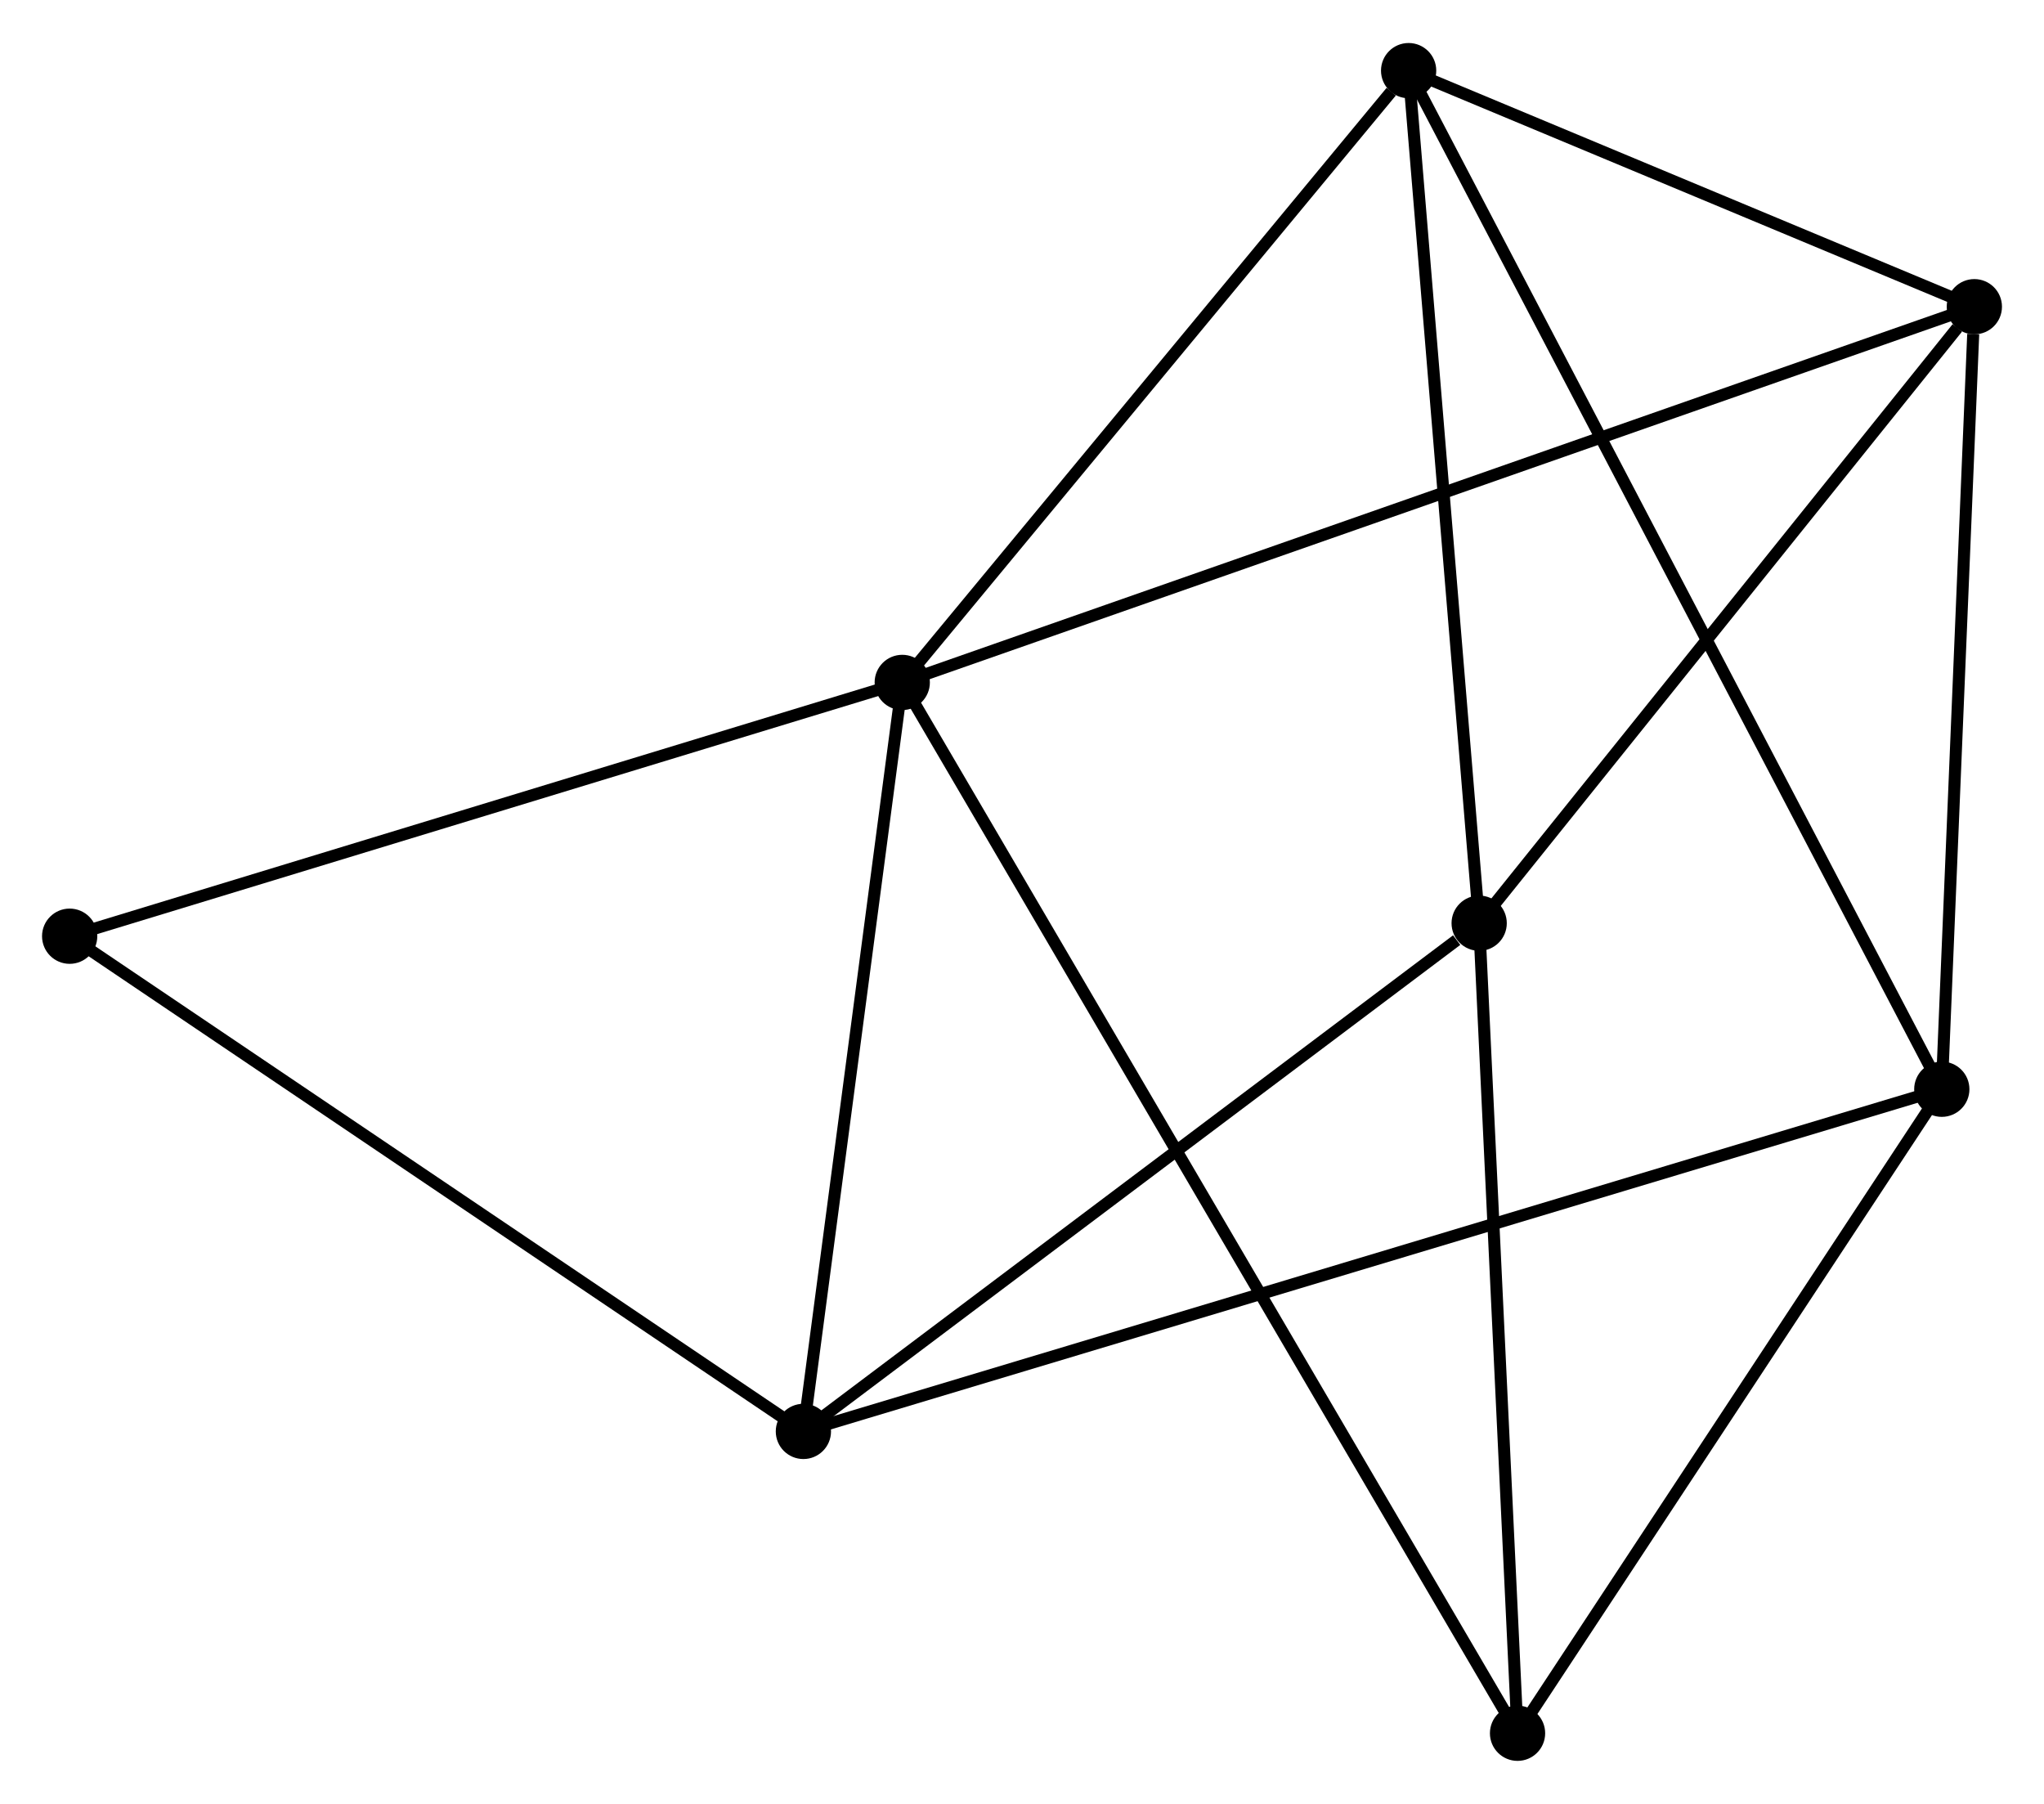<?xml version="1.0" encoding="UTF-8" standalone="no"?>
<!DOCTYPE svg PUBLIC "-//W3C//DTD SVG 1.1//EN"
 "http://www.w3.org/Graphics/SVG/1.1/DTD/svg11.dtd">
<!-- Generated by graphviz version 2.36.0 (20140111.2315)
 -->
<!-- Title: %3 Pages: 1 -->
<svg width="170pt" height="150pt"
 viewBox="0.00 0.00 170.18 150.00" xmlns="http://www.w3.org/2000/svg" xmlns:xlink="http://www.w3.org/1999/xlink">
<g id="graph0" class="graph" transform="scale(1 1) rotate(0) translate(4 145.999)">
<title>%3</title>
<!-- 0 -->
<g id="node1" class="node"><title>0</title>
<ellipse fill="black" stroke="black" cx="71.12" cy="-89.272" rx="1.8" ry="1.8"/>
</g>
<!-- 3 -->
<g id="node2" class="node"><title>3</title>
<ellipse fill="black" stroke="black" cx="160.381" cy="-120.548" rx="1.8" ry="1.8"/>
</g>
<!-- 0&#45;&#45;3 -->
<g id="edge1" class="edge"><title>0&#45;&#45;3</title>
<path fill="none" stroke="black" d="M72.984,-89.925C84.6,-93.995 146.94,-115.839 158.527,-119.898"/>
</g>
<!-- 4 -->
<g id="node3" class="node"><title>4</title>
<ellipse fill="black" stroke="black" cx="62.889" cy="-26.926" rx="1.8" ry="1.8"/>
</g>
<!-- 0&#45;&#45;4 -->
<g id="edge2" class="edge"><title>0&#45;&#45;4</title>
<path fill="none" stroke="black" d="M70.882,-87.473C69.701,-78.529 64.467,-38.881 63.177,-29.108"/>
</g>
<!-- 5 -->
<g id="node4" class="node"><title>5</title>
<ellipse fill="black" stroke="black" cx="113.28" cy="-140.199" rx="1.8" ry="1.8"/>
</g>
<!-- 0&#45;&#45;5 -->
<g id="edge3" class="edge"><title>0&#45;&#45;5</title>
<path fill="none" stroke="black" d="M72.522,-90.966C78.923,-98.698 105.328,-130.593 111.829,-138.446"/>
</g>
<!-- 6 -->
<g id="node5" class="node"><title>6</title>
<ellipse fill="black" stroke="black" cx="122.348" cy="-1.8" rx="1.8" ry="1.8"/>
</g>
<!-- 0&#45;&#45;6 -->
<g id="edge4" class="edge"><title>0&#45;&#45;6</title>
<path fill="none" stroke="black" d="M72.189,-87.445C78.856,-76.061 114.634,-14.971 121.284,-3.617"/>
</g>
<!-- 7 -->
<g id="node6" class="node"><title>7</title>
<ellipse fill="black" stroke="black" cx="1.8" cy="-68.147" rx="1.8" ry="1.8"/>
</g>
<!-- 0&#45;&#45;7 -->
<g id="edge5" class="edge"><title>0&#45;&#45;7</title>
<path fill="none" stroke="black" d="M69.12,-88.662C58.997,-85.577 13.507,-71.714 3.677,-68.719"/>
</g>
<!-- 3&#45;&#45;5 -->
<g id="edge14" class="edge"><title>3&#45;&#45;5</title>
<path fill="none" stroke="black" d="M158.357,-121.392C150.61,-124.625 122.888,-136.191 115.244,-139.38"/>
</g>
<!-- 4&#45;&#45;7 -->
<g id="edge15" class="edge"><title>4&#45;&#45;7</title>
<path fill="none" stroke="black" d="M61.379,-27.945C53,-33.598 12.287,-61.07 3.482,-67.012"/>
</g>
<!-- 1 -->
<g id="node7" class="node"><title>1</title>
<ellipse fill="black" stroke="black" cx="119.153" cy="-69.23" rx="1.8" ry="1.8"/>
</g>
<!-- 1&#45;&#45;3 -->
<g id="edge6" class="edge"><title>1&#45;&#45;3</title>
<path fill="none" stroke="black" d="M120.525,-70.938C126.784,-78.729 152.605,-110.868 158.962,-118.782"/>
</g>
<!-- 1&#45;&#45;4 -->
<g id="edge7" class="edge"><title>1&#45;&#45;4</title>
<path fill="none" stroke="black" d="M117.281,-67.823C108.586,-61.285 72.234,-33.953 64.386,-28.052"/>
</g>
<!-- 1&#45;&#45;5 -->
<g id="edge8" class="edge"><title>1&#45;&#45;5</title>
<path fill="none" stroke="black" d="M118.984,-71.278C118.126,-81.641 114.272,-128.214 113.439,-138.278"/>
</g>
<!-- 1&#45;&#45;6 -->
<g id="edge9" class="edge"><title>1&#45;&#45;6</title>
<path fill="none" stroke="black" d="M119.245,-67.285C119.712,-57.438 121.808,-13.188 122.261,-3.625"/>
</g>
<!-- 2 -->
<g id="node8" class="node"><title>2</title>
<ellipse fill="black" stroke="black" cx="157.671" cy="-55.409" rx="1.8" ry="1.8"/>
</g>
<!-- 2&#45;&#45;3 -->
<g id="edge10" class="edge"><title>2&#45;&#45;3</title>
<path fill="none" stroke="black" d="M157.75,-57.288C158.138,-66.633 159.861,-108.058 160.286,-118.268"/>
</g>
<!-- 2&#45;&#45;4 -->
<g id="edge11" class="edge"><title>2&#45;&#45;4</title>
<path fill="none" stroke="black" d="M155.692,-54.814C143.357,-51.107 77.161,-31.215 64.857,-27.518"/>
</g>
<!-- 2&#45;&#45;5 -->
<g id="edge12" class="edge"><title>2&#45;&#45;5</title>
<path fill="none" stroke="black" d="M156.744,-57.18C150.967,-68.214 119.965,-127.432 114.203,-138.438"/>
</g>
<!-- 2&#45;&#45;6 -->
<g id="edge13" class="edge"><title>2&#45;&#45;6</title>
<path fill="none" stroke="black" d="M156.496,-53.625C151.133,-45.486 129.011,-11.912 123.564,-3.645"/>
</g>
</g>
</svg>
